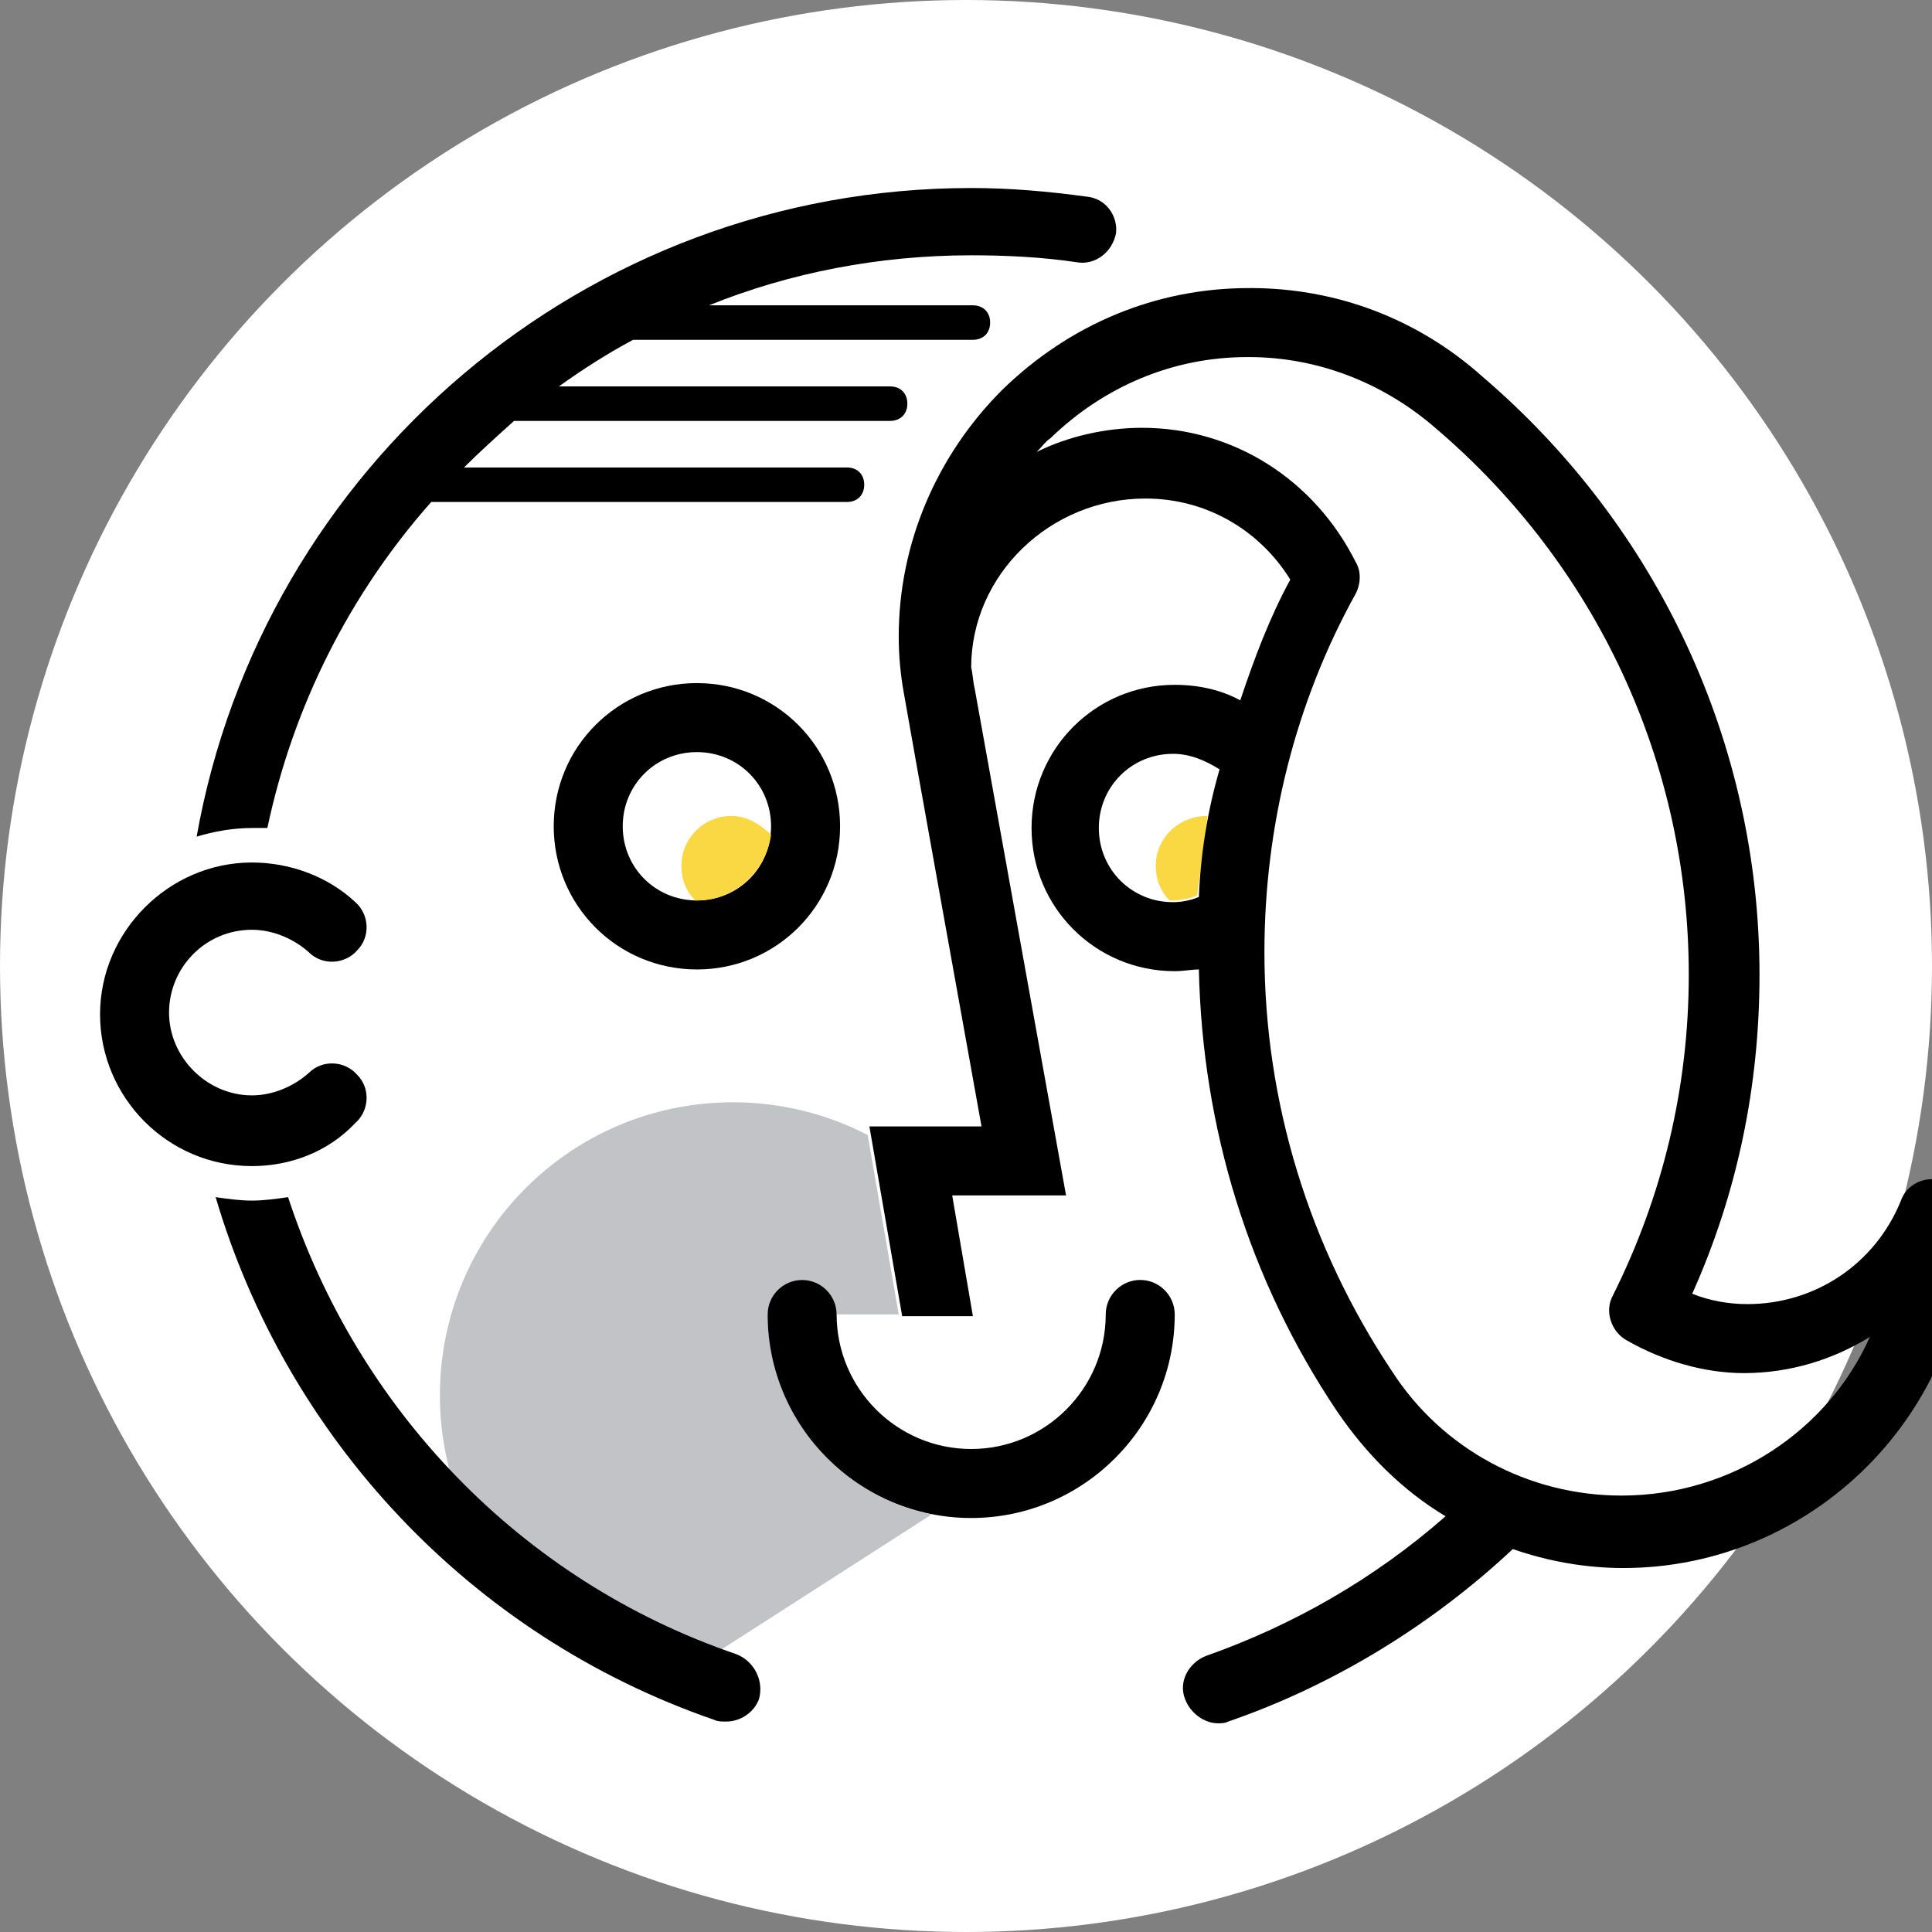 <svg xmlns="http://www.w3.org/2000/svg" id="beez-graphic" x="0px" y="0px" viewBox="0 0 112 112" style="enable-background:new 0 0 112 112;" xml:space="preserve">
  <rect x="0" y="0" width="112" height="112" fill="#808080" stroke="none"/>
  <defs>
    <style type="text/css">
      .st0{fill:#FFFFFF;}
      .st1{fill:#C1C3C6;}
      .st2{fill:#f9d843;}
      .st3{fill:#070707;}
    </style>
  </defs>
  <circle class="st0" cx="56" cy="56" r="56"></circle><path d="M14.6,67.6c-4.9,0-8.8-4-8.8-8.8s4-8.8,8.8-8.8c2.2,0,4.4,0.8,6,2.3c0.8,0.7,0.9,2,0.1,2.8c-0.7,0.8-2,0.9-2.8,0.1
  c-0.9-0.8-2.1-1.3-3.3-1.3c-2.7,0-4.8,2.2-4.8,4.8s2.2,4.8,4.8,4.8c1.2,0,2.4-0.5,3.3-1.3c0.8-0.8,2.1-0.7,2.8,0.1
  c0.8,0.8,0.7,2.1-0.1,2.8C19,66.8,16.8,67.6,14.6,67.6z"></path><path d="M40.4,43.6c2.4,0,4.3,1.9,4.3,4.3s-1.9,4.3-4.3,4.3c-2.4,0-4.3-1.9-4.3-4.3S38,43.6,40.4,43.6 M40.4,39.6
  c-4.6,0-8.3,3.7-8.3,8.3c0,4.6,3.7,8.3,8.3,8.3s8.3-3.7,8.3-8.3C48.7,43.3,45,39.6,40.4,39.6L40.4,39.6z"></path><path class="st2" d="M42.4,47.3c-1.6,0-2.9,1.3-2.9,2.9c0,0.8,0.3,1.5,0.8,2c0,0,0.1,0,0.1,0c2.2,0,4-1.7,4.3-3.8
  C44.1,47.8,43.3,47.3,42.4,47.3z"></path><path d="M63,11.4c-2.2-0.3-4.4-0.5-6.7-0.5c-22.4,0-41.1,16.2-44.9,37.6c1-0.3,2.1-0.5,3.2-0.5c0.3,0,0.6,0,0.9,0
  c1.5-7.1,4.8-13.6,9.5-18.9h24.1c0.6,0,1-0.4,1-1s-0.4-1-1-1H26.9c0.9-0.9,1.9-1.8,2.9-2.7h21.8c0.6,0,1-0.4,1-1s-0.4-1-1-1H32.4
  c1.4-1,2.8-1.9,4.3-2.7h19.7c0.6,0,1-0.4,1-1s-0.4-1-1-1H41.1c4.7-1.9,9.9-2.9,15.2-2.9c2,0,4.1,0.1,6.1,0.4
  c1.1,0.2,2.1-0.6,2.3-1.7C64.8,12.5,64.1,11.5,63,11.4z"></path><path class="st1" d="M44.5,76.2c0-1.1,0.9-2,2-2s2,0.9,2,2h3.6l-1.8-10.4c-2.3-1.2-5-1.9-7.8-1.9c-9.4,0-17,7.6-17,17
  c0,1.5,0.2,3,0.6,4.5c4.3,4.5,9.6,8,15.6,10.3L54,87.8C48.6,86.7,44.5,81.9,44.5,76.2z"></path><path class="st2" d="M70,47.3C70,47.3,70,47.3,70,47.3c-1.7,0-3,1.3-3,2.9c0,0.8,0.3,1.5,0.8,2c0,0,0.1,0,0.1,0
  c0.5,0,1.1-0.1,1.5-0.3C69.6,50.4,69.8,48.9,70,47.3z"></path><path d="M56.3,88c-6.5,0-11.8-5.3-11.8-11.8c0-1.1,0.9-2,2-2s2,0.9,2,2c0,4.3,3.5,7.8,7.8,7.8s7.8-3.5,7.8-7.8c0-1.1,0.9-2,2-2
  s2,0.9,2,2C68.1,82.7,62.8,88,56.3,88z"></path><g><path d="M42.7,95.9c-12.6-4.3-22-14.3-26-26.5l0,0c-0.7,0.1-1.4,0.2-2.1,0.2c-0.7,0-1.4-0.1-2.1-0.2c4.1,13.9,14.7,25.4,28.9,30.3
  	c0.2,0.1,0.4,0.1,0.7,0.1c0.8,0,1.6-0.5,1.9-1.3C44.3,97.4,43.7,96.3,42.7,95.9z"></path></g><path d="M114,70.4l0-0.1c0-0.9-0.7-1.7-1.6-1.9c-0.9-0.2-1.9,0.3-2.2,1.2c-1.5,3.7-5,6-8.9,6c-1.1,0-2.2-0.2-3.2-0.6
  c2.6-5.8,3.9-12,3.9-18.5c0-13.4-5.9-26-16.1-34.7c-3.7-3.3-8.4-5.1-13.4-5.1c0,0-0.1,0-0.1,0c-5.4,0-10.4,2.1-14.3,5.9
  c-3.8,3.8-6,8.9-6,14.3c0,1.1,0.1,2.2,0.3,3.3c0,0.1,4.5,25.1,4.5,25.1h-6.5l1.9,11h4.1l-1.2-7h6.6l-5.3-29.4
  c-0.1-0.4-0.1-0.8-0.2-1.2c0-5.4,4.6-9.8,10.1-9.8c3.5,0,6.6,1.8,8.4,4.7c-1.2,2.2-2.1,4.6-2.9,7c-1.1-0.6-2.4-0.9-3.8-0.9
  c-4.6,0-8.3,3.7-8.3,8.3s3.7,8.3,8.3,8.3c0.5,0,1-0.1,1.4-0.1c0.2,9.2,2.9,18,8,25.6c1.7,2.5,3.8,4.6,6.3,6.1c0,0,0,0,0,0
  c-4.1,3.6-8.8,6.3-13.9,8.1c-1,0.4-1.6,1.5-1.2,2.5c0.3,0.8,1.1,1.4,1.9,1.4c0.2,0,0.4,0,0.6-0.1c6.1-2.1,11.8-5.6,16.5-10
  c2,0.7,4.2,1.1,6.4,1.1c11,0,20-9,20-20C114,70.6,114,70.5,114,70.4z M69.5,52c-0.5,0.2-1,0.3-1.5,0.3c-2.4,0-4.3-1.9-4.3-4.3
  s1.9-4.3,4.3-4.3c1,0,1.9,0.4,2.7,0.9C70,47,69.6,49.5,69.5,52z M94,86.7c-5.4,0-10.4-2.7-13.3-7.2c-4.8-7.2-7.4-15.6-7.4-24.3
  c0-7.3,1.8-14.5,5.3-20.8c0.3-0.6,0.3-1.3,0-1.8c-2.4-4.8-7.1-7.8-12.4-7.8c-2.1,0-4.3,0.5-6.1,1.4c0.3-0.3,0.5-0.6,0.8-0.8
  c3.1-3,7.1-4.7,11.4-4.7c0,0,0.1,0,0.1,0c4,0,7.8,1.5,10.8,4.1c9.4,8,14.7,19.5,14.7,31.7c0,6.5-1.5,12.8-4.4,18.6
  c-0.5,0.9-0.1,2.1,0.8,2.6c2.1,1.2,4.5,1.9,6.8,1.9c2.7,0,5.2-0.8,7.3-2.1C106,82.9,100.4,86.7,94,86.7z"></path>
</svg>